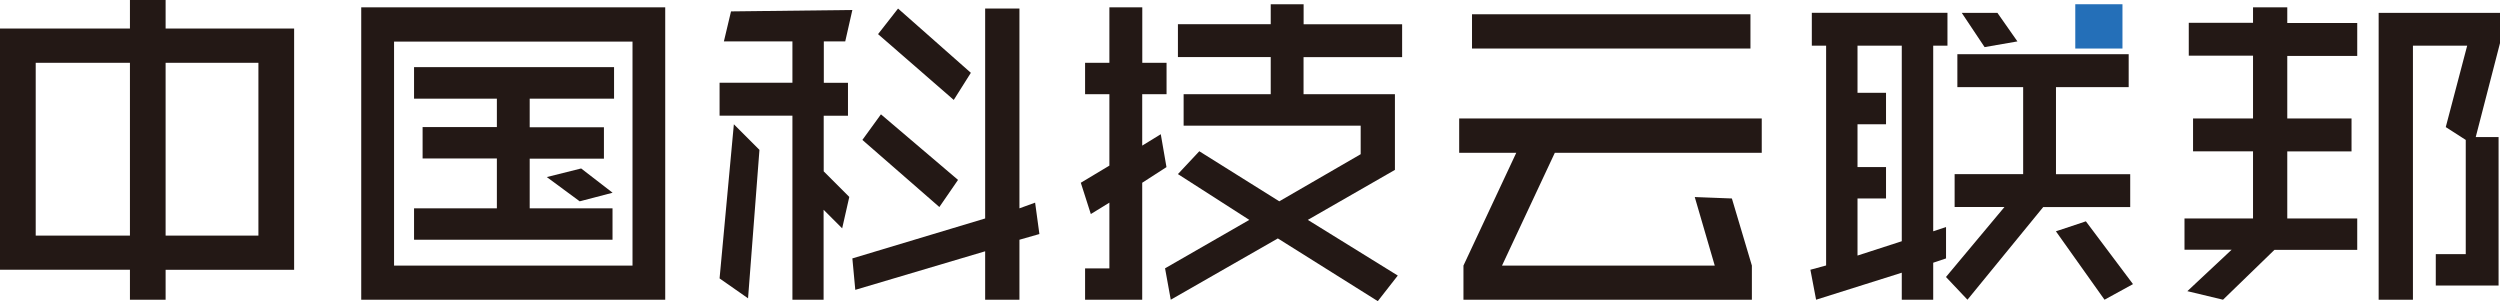 <svg id="图层_1" data-name="图层 1" xmlns="http://www.w3.org/2000/svg" viewBox="0 0 683.98 82.42"><defs><style>.cls-1{fill:#246fb8;}.cls-2{fill:#231815;}</style></defs><rect class="cls-1" x="567.78" y="1.16" width="12.91" height="12.12"/><path class="cls-2" d="M45.31,0V7.81H80.47v66H45.31V82H35.55v-8.2H0v-66H35.55V0ZM35.55,64.45V17.19H9.77V64.45Zm9.76-47.26V64.45H70.7V17.19Z"/><path class="cls-2" d="M98.83,2H182V82H98.83Zm74.22,9.38H107.81V72.66h65.24ZM167.58,57v8.59h-54.3V57h22.66V43.36H115.62V34.77h20.32V27H113.28V18.36H168V27H144.92v7.82h20.31v8.59H144.92V57ZM159,46.09l8.6,6.64-9,2.35-9-6.64Z"/><path class="cls-2" d="M198.05,11.33,200,3.12l33.2-.39-1.95,8.6h-5.86V22.66H232v9h-6.64V46.88l7,7-1.95,8.59-5.08-5.08V82H216.8V31.64H196.87v-9H216.8V11.33Zm-1.18,64.84L200.78,34l7,7-3.12,40.62ZM233.2,70.7l36.33-10.93V2.34h9.38V57l4.29-1.56,1.17,8.59-5.46,1.56V82h-9.38V68.75L234,79.3Zm28.91-21.48L257,56.64,235.94,38.28l5.08-7Zm3.51-29.3-4.68,7.42-20.71-18,5.47-7Z"/><path class="cls-2" d="M312.5,82H296.87V73.44h6.65v-18l-5.08,3.12L295.7,50l7.82-4.69V25.78h-6.65V17.19h6.65V2h9V17.19h6.64v8.59H312.5V39.84l5.08-3.12,1.56,9L312.5,50Zm9.77-34.37,5.85-6.25L350,55.08l22.27-12.89V34.38H323.83v-8.6h23.83V15.62H322.27v-9h25.39V1.17h9V6.64h26.95v9H356.64V25.78h25v20.7L357.81,60.16l24.61,15.23-5.47,7L349.61,65.23,320.31,82l-1.56-8.59L341.8,60.16Z"/><path class="cls-2" d="M473.83,54.3l5.47,18.36V82H400.39V72.66L414.84,41.8H399.22V32.42H482V41.8H425.39L410.94,72.66h58.2l-5.47-18.75ZM402.73,3.91h76.18v9.37H402.73Z"/><polygon class="cls-2" points="546.48 3.52 551.95 11.33 542.97 12.89 536.72 3.52 546.48 3.52"/><path class="cls-2" d="M532.42,62.11V70.7l-3.51,1.18V82h-8.6V74.61L496.87,82l-1.56-8.2,4.3-1.17V12.5H495.7v-9h37.11v9h-3.9V63.28ZM516,54.3H508.2V69.92L520.31,66V12.5H508.2V25.39H516V34H508.2V45.7H516Zm16.4,21.48,16-19.14H534.77v-9h18.75V23.83h-18v-9h46.87v9H562.5V47.66h20.31v9H559L538.28,82Zm30.08-12.5,8.2-2.73,12.89,17.18L575.78,82Z"/><path class="cls-2" d="M625.78,59.77h19.14v8.59H622.27L608.2,82l-9.76-2.34,12.11-11.33H597.66V59.77h18.75V41.41H600v-9h16.41V15.23H598.83v-9h17.58V2h9.37v4.3h19.14v9H625.78V32.42h17.58v9H625.78Zm48.83,9.76V38.28l-5.47-3.51L675,12.5H660.16V82h-9.38V3.52H684v8.2L677.34,37.5h6.25V78.12H666.41V69.53Z"/></svg>